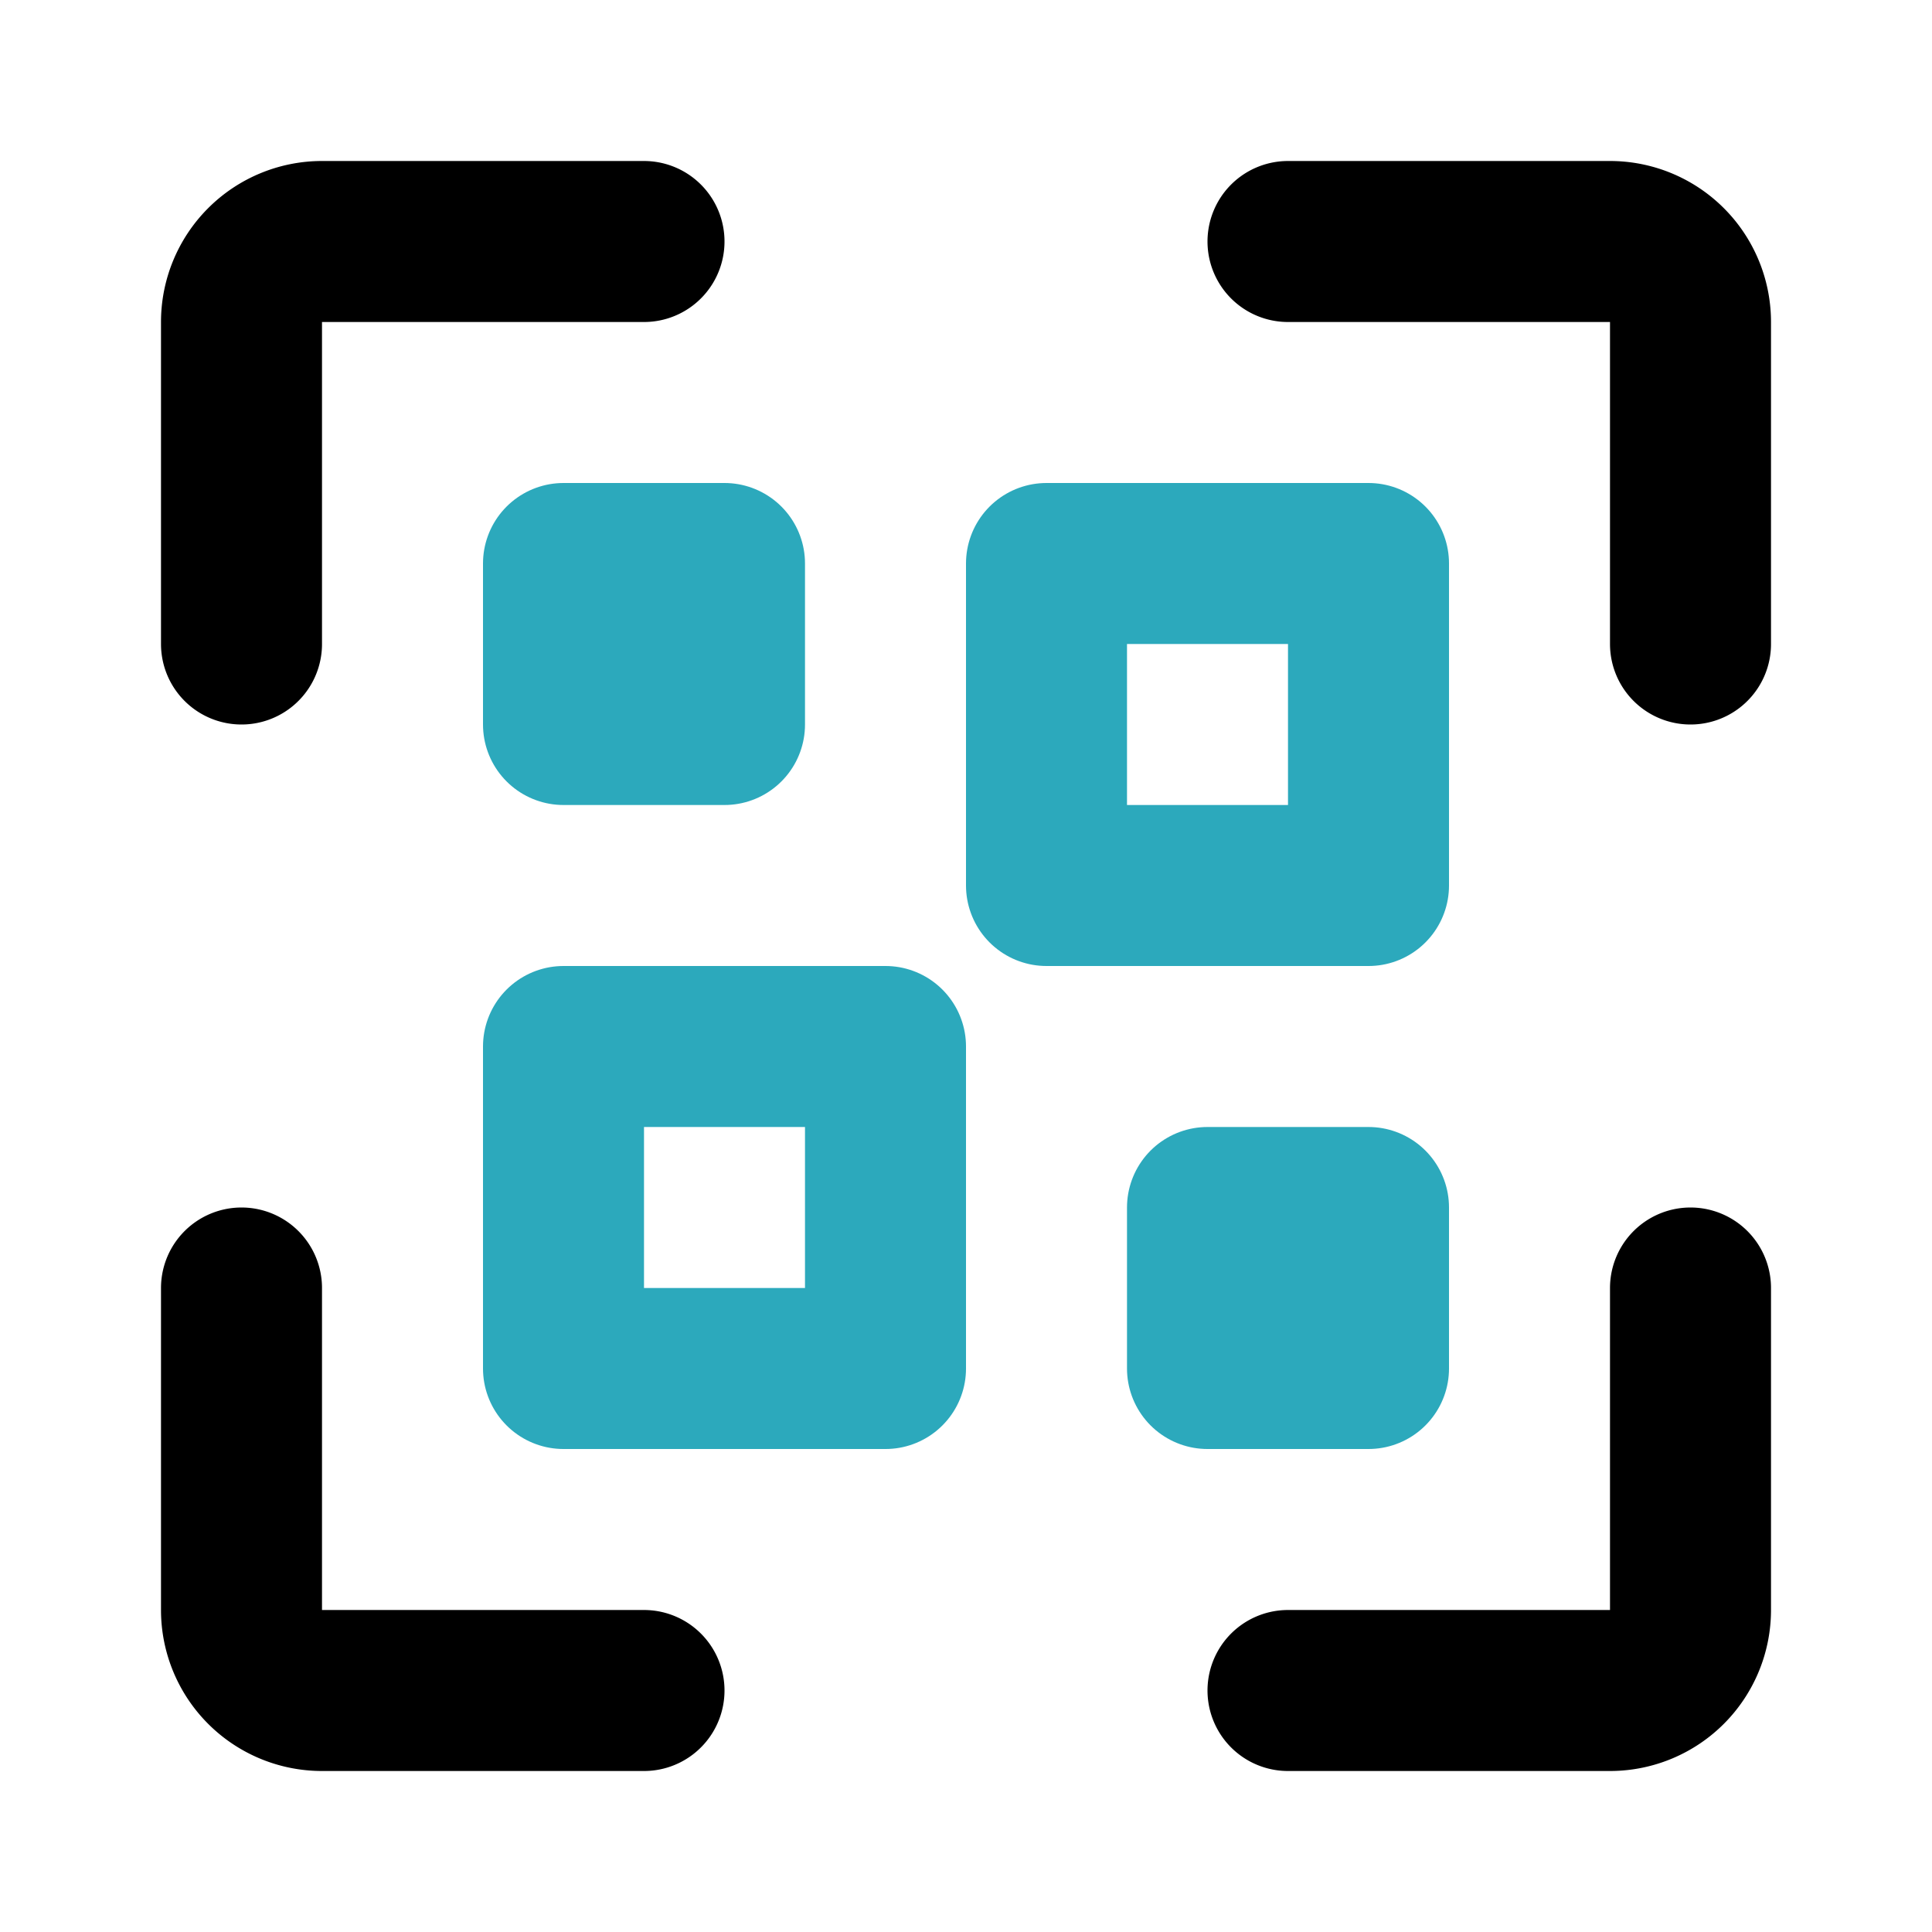 <!DOCTYPE svg PUBLIC "-//W3C//DTD SVG 1.1//EN" "http://www.w3.org/Graphics/SVG/1.1/DTD/svg11.dtd">
<!-- Uploaded to: SVG Repo, www.svgrepo.com, Transformed by: SVG Repo Mixer Tools -->
<svg fill="#000000" width="64px" height="64px" viewBox="0 0 24 24" id="qr-code-scan" data-name="Line Color" xmlns="http://www.w3.org/2000/svg" class="icon line-color">
<g id="SVGRepo_bgCarrier" stroke-width="0"/>
<g id="SVGRepo_tracerCarrier" stroke-linecap="round" stroke-linejoin="round"/>
<g id="SVGRepo_iconCarrier">
<path id="secondary" d="M13,11V7h4v4Zm4,6V15H15v2ZM7,13v4h4V13ZM7,7V9H9V7Z" style="fill: none; stroke: #2ca9bc; stroke-linecap: round; stroke-linejoin: round; stroke-width: 2;"/>
<path id="primary" d="M21,8V4a1,1,0,0,0-1-1H16" style="fill: none; stroke: #000000; stroke-linecap: round; stroke-linejoin: round; stroke-width: 2;"/>
<path id="primary-2" data-name="primary" d="M16,21h4a1,1,0,0,0,1-1V16" style="fill: none; stroke: #000000; stroke-linecap: round; stroke-linejoin: round; stroke-width: 2;"/>
<path id="primary-3" data-name="primary" d="M8,3H4A1,1,0,0,0,3,4V8" style="fill: none; stroke: #000000; stroke-linecap: round; stroke-linejoin: round; stroke-width: 2;"/>
<path id="primary-4" data-name="primary" d="M3,16v4a1,1,0,0,0,1,1H8" style="fill: none; stroke: #000000; stroke-linecap: round; stroke-linejoin: round; stroke-width: 2;"/>
</g>
</svg>